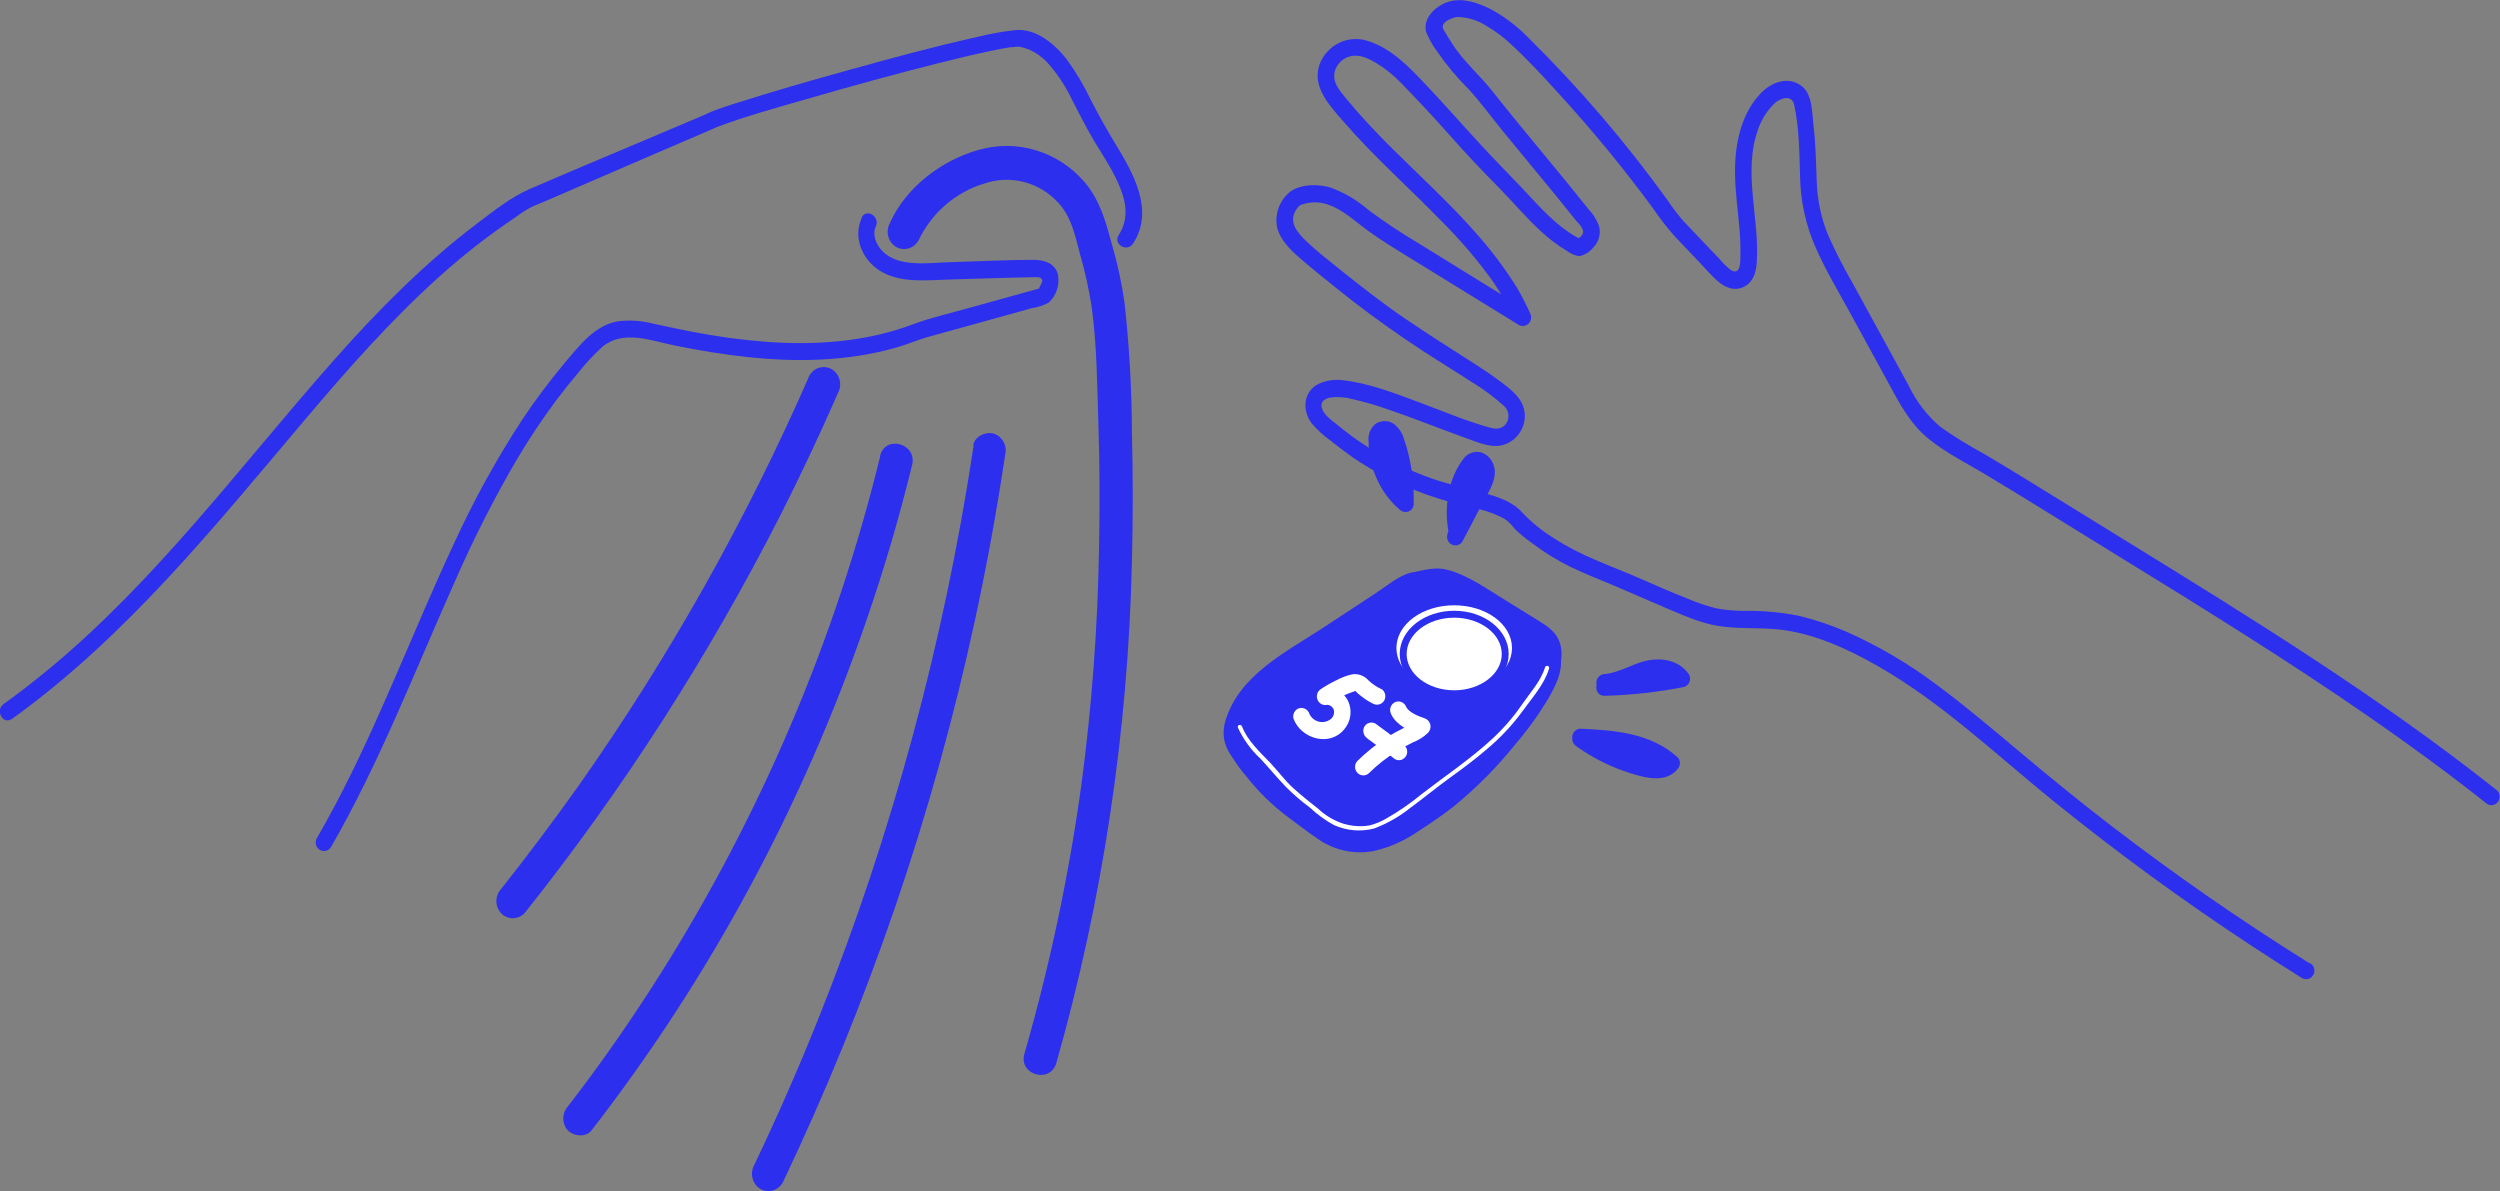 <svg width="361" height="172" viewBox="0 0 361 172" fill="none" xmlns="http://www.w3.org/2000/svg">
<rect x="0" y="0" width="361" height="172" fill="#808080" stroke="none"/>
<g clip-path="url(#clip0)">
<path d="M124.434 31.484C123.148 34.273 124.49 37.391 126.911 39.004C129.811 40.937 133.67 40.46 136.937 40.37C140.995 40.263 145.054 40.098 149.112 40.032C149.607 40.032 150.494 39.892 150.502 40.583C150.502 40.748 150.015 41.612 150.039 41.653C150.063 41.694 150.518 41.513 150.358 41.571C150.079 41.678 149.767 41.735 149.479 41.817L139.541 44.573C136.977 45.289 134.357 45.882 131.864 46.819C125.098 49.37 117.828 49.88 110.686 49.361C107.021 49.079 103.375 48.582 99.765 47.872C98.007 47.535 96.25 47.14 94.492 46.77C92.778 46.312 90.996 46.183 89.236 46.392C85.88 46.951 83.603 49.962 81.502 52.455C79.305 55.077 77.252 57.824 75.351 60.682C71.676 66.32 68.418 72.236 65.605 78.378C59.693 90.973 54.86 104.079 48.341 116.361C47.494 117.952 46.623 119.523 45.728 121.075C45.582 121.357 45.547 121.686 45.632 121.994C45.716 122.301 45.913 122.563 46.181 122.724C46.449 122.885 46.767 122.933 47.069 122.857C47.37 122.781 47.632 122.588 47.797 122.318C54.796 110.158 59.853 97.028 65.573 84.219C68.249 78.067 71.282 72.086 74.656 66.309C76.401 63.366 78.297 60.521 80.336 57.786C81.359 56.42 82.429 55.087 83.531 53.788C84.58 52.457 85.734 51.219 86.983 50.085C89.987 47.576 93.989 49.189 97.368 49.88C100.883 50.596 104.43 51.188 108.001 51.566C115.095 52.323 122.381 52.175 129.3 50.225C130.993 49.748 132.599 49.032 134.285 48.58L138.455 47.428L149.016 44.491C149.853 44.375 150.664 44.111 151.413 43.71C151.972 43.209 152.392 42.564 152.628 41.841C152.864 41.118 152.908 40.343 152.755 39.596C152.308 37.951 150.686 37.507 149.224 37.523C145.189 37.523 141.147 37.745 137.105 37.86C134.101 37.943 129.707 38.683 127.374 36.215C126.528 35.318 125.912 33.903 126.472 32.685C127.127 31.262 125.066 30.004 124.402 31.443L124.434 31.484Z" fill="#2D2FEE"/>
<path d="M1.741 103.807C18.23 91.944 30.972 76.049 44.082 60.55C50.217 53.294 56.52 46.136 63.583 39.818C67.037 36.712 70.703 33.863 74.551 31.295C75.305 30.721 76.107 30.217 76.948 29.79L78.929 28.967L94.484 22.245L101.186 19.366L102.848 18.642L103.048 18.56L103.511 18.354C103.343 18.428 103.351 18.412 103.607 18.313C107.769 16.758 112.075 15.573 116.333 14.348C122.676 12.513 129.035 10.752 135.426 9.148C137.999 8.498 140.571 7.873 143.168 7.33C144.094 7.133 145.021 6.96 145.956 6.812H146.187C146.379 6.812 145.892 6.812 146.187 6.812C146.339 6.812 146.499 6.771 146.659 6.762C146.818 6.754 147.138 6.762 147.37 6.762C147.601 6.762 147.37 6.762 147.33 6.762C147.821 6.878 148.302 7.034 148.768 7.231C149.661 7.654 150.473 8.24 151.164 8.959C152.615 10.548 153.824 12.354 154.751 14.315C155.79 16.289 156.765 18.288 157.899 20.197C159.289 22.517 160.871 24.804 161.845 27.354C162.708 29.6 162.9 31.846 161.542 33.936C160.679 35.261 162.756 36.495 163.611 35.178C166.759 30.366 163.611 24.96 161.039 20.724C159.768 18.634 158.594 16.528 157.476 14.348C156.512 12.321 155.364 10.393 154.048 8.589C152.355 6.384 149.615 4.097 146.707 4.336C144.823 4.544 142.955 4.88 141.114 5.339C134.939 6.705 128.812 8.375 122.74 10.062C117.148 11.616 111.556 13.204 105.964 14.998C105.165 15.261 104.326 15.524 103.519 15.82L102.832 16.084C102.648 16.158 101.865 16.528 102.424 16.273C101.194 16.832 99.94 17.342 98.702 17.869L82.269 24.812L76.517 27.28C73.8 28.449 71.324 30.439 68.967 32.217C61.346 37.975 54.587 44.795 48.252 51.961C34.759 67.206 22.624 83.775 6.902 96.74C4.825 98.451 2.694 100.097 0.511 101.676C-0.751 102.581 0.447 104.72 1.717 103.807H1.741Z" fill="#2D2FEE"/>
<path d="M132.639 34.701C133.581 32.738 134.907 30.997 136.535 29.588C138.163 28.179 140.057 27.133 142.098 26.515C143.939 25.876 145.92 25.79 147.808 26.268C149.695 26.745 151.411 27.767 152.755 29.214C154.696 31.279 155.199 33.837 155.95 36.676C156.67 39.166 157.231 41.703 157.628 44.269C158.427 50.028 158.427 55.894 158.619 61.669C158.81 67.444 158.81 73.351 158.699 79.184C158.512 90.646 157.655 102.085 156.134 113.441C154.322 126.542 151.578 139.487 147.922 152.173C147.043 155.225 151.668 156.533 152.539 153.489C159.231 129.951 162.899 105.612 163.452 81.093C163.606 74.879 163.606 68.67 163.452 62.467C163.429 56.174 163.069 49.887 162.373 43.636C161.971 40.854 161.378 38.105 160.6 35.409C159.673 32.027 158.866 28.909 156.526 26.195C154.657 24.056 152.247 22.497 149.566 21.692C146.884 20.887 144.038 20.868 141.347 21.637C136.026 23.109 130.809 27.009 128.477 32.249C128.176 32.819 128.097 33.485 128.258 34.112C128.418 34.739 128.805 35.28 129.339 35.623C129.611 35.787 129.912 35.895 130.224 35.94C130.536 35.984 130.854 35.965 131.158 35.884C131.463 35.802 131.75 35.659 132.001 35.463C132.252 35.267 132.464 35.022 132.623 34.742L132.639 34.701Z" fill="#2D2FEE"/>
<path d="M116.877 54.24C107.786 75.04 96.656 94.83 83.659 113.301C80.032 118.413 76.264 123.437 72.355 128.373C71.921 128.845 71.679 129.471 71.679 130.121C71.679 130.771 71.921 131.397 72.355 131.869C72.805 132.331 73.414 132.591 74.049 132.591C74.684 132.591 75.293 132.331 75.742 131.869C89.918 114.065 102.292 94.819 112.675 74.429C115.615 68.615 118.395 62.714 121.015 56.725C121.319 56.155 121.4 55.488 121.241 54.859C121.082 54.23 120.695 53.688 120.16 53.343C119.888 53.179 119.587 53.072 119.275 53.028C118.962 52.983 118.645 53.003 118.34 53.086C118.035 53.168 117.748 53.312 117.497 53.509C117.246 53.705 117.036 53.951 116.877 54.232V54.24Z" fill="#2D2FEE"/>
<path d="M140.588 64.367C138.46 78.494 135.526 92.479 131.8 106.251C128.099 119.947 123.62 133.407 118.387 146.562C115.463 153.906 112.297 161.143 108.888 168.273C108.585 168.844 108.505 169.512 108.666 170.141C108.826 170.77 109.214 171.311 109.751 171.654C110.3 171.983 110.953 172.075 111.567 171.908C112.181 171.742 112.706 171.331 113.026 170.766C119.205 157.803 124.639 144.477 129.3 130.857C133.927 117.319 137.766 103.509 140.796 89.501C142.505 81.603 143.957 73.65 145.15 65.642C145.3 65.013 145.211 64.347 144.9 63.783C144.59 63.219 144.082 62.798 143.48 62.607C142.337 62.286 140.724 63.002 140.532 64.326L140.588 64.367Z" fill="#2D2FEE"/>
<path d="M127.111 65.848C123.868 79.111 119.558 92.072 114.225 104.597C108.833 117.273 102.433 129.468 95.091 141.059C91.017 147.492 86.663 153.745 82.014 159.75C81.581 160.223 81.34 160.849 81.34 161.498C81.34 162.148 81.581 162.774 82.014 163.247C82.813 164.069 84.594 164.291 85.401 163.247C102.496 141.206 115.895 116.378 125.042 89.788C127.614 82.351 129.838 74.799 131.712 67.132C132.463 64.055 127.846 62.739 127.087 65.824L127.111 65.848Z" fill="#2D2FEE"/>
<path d="M333.447 139.068C323.588 132.919 314.034 126.291 304.783 119.183C300.349 115.769 295.995 112.231 291.713 108.62C287.774 105.329 283.828 101.956 279.682 98.904C275.625 95.845 271.246 93.268 266.628 91.22C264.374 90.245 262.043 89.469 259.662 88.9C257.068 88.398 254.432 88.167 251.793 88.209C250.486 88.206 249.181 88.088 247.894 87.855C246.483 87.51 245.102 87.048 243.764 86.473C241.367 85.543 239.01 84.49 236.646 83.462C232.532 81.677 228.21 80.237 224.431 77.744C222.737 76.716 221.184 75.46 219.813 74.009C218.407 72.43 216.338 71.772 214.373 71.212C211.848 70.488 209.284 69.978 206.799 69.114C201.847 67.368 197.227 64.749 193.147 61.373C192.348 60.715 191.125 59.941 190.862 58.864C190.654 57.975 191.253 57.63 192.004 57.416C193.115 57.265 194.244 57.34 195.327 57.638C197.023 58.021 198.695 58.504 200.336 59.086C204.043 60.336 207.662 61.825 211.345 63.133C212.815 63.652 214.541 64.45 216.138 64.4C217.21 64.343 218.221 63.873 218.971 63.083C219.722 62.294 220.156 61.243 220.189 60.139C220.189 57.95 218.719 56.675 217.177 55.482C215.635 54.289 213.941 53.179 212.28 52.117C209.084 50.085 205.945 48.078 202.821 45.956C199.522 43.709 196.43 41.266 193.29 38.757C191.748 37.506 190.159 36.289 188.721 34.915C187.283 33.541 185.909 31.978 187.291 30.094C187.431 29.907 187.598 29.743 187.786 29.609C188.066 29.411 187.442 29.715 187.898 29.567C188.145 29.485 188.393 29.411 188.641 29.354C189.669 29.129 190.736 29.191 191.733 29.535C193.746 30.201 195.439 31.731 197.109 33.006C199.322 34.652 201.703 36.075 204.051 37.523L211.88 42.344L219.366 46.951C219.594 47.064 219.85 47.101 220.099 47.056C220.349 47.011 220.578 46.886 220.754 46.7C220.931 46.514 221.046 46.275 221.084 46.017C221.121 45.759 221.079 45.496 220.964 45.264C220.396 44.004 219.766 42.774 219.078 41.579C217.443 38.964 215.608 36.488 213.59 34.175C209.54 29.493 204.946 25.355 200.6 21.012C198.419 18.823 196.302 16.577 194.337 14.175C193.434 13.072 192.364 11.88 192.739 10.316C192.893 9.771 193.187 9.279 193.591 8.892C193.995 8.505 194.493 8.239 195.032 8.12C196.286 7.807 197.572 8.424 198.643 9.05C199.991 9.86 201.229 10.85 202.326 11.995C204.722 14.463 207.119 17.021 209.396 19.596C211.673 22.172 213.965 24.598 216.346 27.001C218.471 29.148 220.404 31.501 222.649 33.525C223.736 34.529 224.919 35.417 226.18 36.174C226.724 36.594 227.356 36.876 228.026 36.996C228.805 36.841 229.509 36.417 230.023 35.795C230.412 35.42 230.701 34.949 230.861 34.426C231.022 33.903 231.05 33.346 230.942 32.809C230.632 31.836 230.1 30.953 229.392 30.234C224.846 24.475 220.045 18.938 215.507 13.171C213.606 10.761 211.209 8.77 209.588 6.137C209.204 5.512 208.789 4.895 208.445 4.261C207.878 3.225 209.691 2.526 210.474 2.452C211.959 2.482 213.407 2.932 214.66 3.751C215.921 4.482 217.095 5.36 218.16 6.368C220.644 8.646 222.953 11.164 225.222 13.665C229.986 18.872 234.474 24.34 238.667 30.045C239.644 31.486 240.711 32.86 241.863 34.158L245.497 37.984C246.224 38.749 246.935 39.563 247.694 40.295C248.733 41.291 250.091 42.089 251.561 41.529C253.031 40.97 253.542 39.563 253.662 38.107C254.173 31.599 251.553 24.788 253.942 18.469C254.423 17.168 255.175 15.991 256.147 15.022C256.945 14.2 258.727 13.533 259.078 15.129C259.821 18.535 259.829 22.147 259.933 25.619C260.006 29.122 260.772 32.574 262.186 35.762C263.632 39.053 265.478 42.114 267.187 45.24L272.644 55.219C274.241 58.197 275.839 61.225 278.491 63.372C281.144 65.519 284.371 67.082 287.279 68.859C290.475 70.768 293.606 72.718 296.754 74.659C302.916 78.46 309.073 82.261 315.224 86.062C327.311 93.573 339.318 101.257 350.798 109.722C353.616 111.795 356.399 113.921 359.147 116.098C359.421 116.264 359.748 116.311 360.056 116.228C360.364 116.146 360.627 115.941 360.788 115.658C360.949 115.375 360.995 115.039 360.915 114.722C360.835 114.404 360.635 114.133 360.361 113.967C343.656 100.73 325.57 89.55 307.515 78.419L293.415 69.723C291.098 68.3 288.781 66.885 286.44 65.503C284.282 64.343 282.193 63.052 280.185 61.636C278.279 60.013 276.728 57.995 275.631 55.713L271.557 48.267L267.467 40.789C266.166 38.544 264.987 36.226 263.936 33.846C262.961 31.423 262.419 28.84 262.338 26.219C262.234 23.521 262.194 20.847 261.875 18.165C261.651 16.281 261.763 13.574 260.069 12.357C258.12 10.95 255.739 11.904 254.229 13.492C251.313 16.552 250.474 21.036 250.538 25.183C250.578 27.815 250.962 30.423 251.177 33.039C251.291 34.336 251.336 35.637 251.313 36.939C251.313 37.91 251.313 39.901 249.867 38.946C249.28 38.482 248.744 37.952 248.27 37.367L245.545 34.512L243.093 31.929C242.283 30.998 241.533 30.014 240.848 28.983C234.776 20.555 228.022 12.67 220.66 5.413C219.121 3.835 217.37 2.494 215.459 1.431C213.598 0.461 211.289 -0.395 209.204 0.239C207.455 0.757 205.385 2.526 205.945 4.64C206.35 5.649 206.887 6.595 207.542 7.454C208.876 9.404 210.391 11.217 212.064 12.867C213.862 14.841 215.451 17.03 217.137 19.095C220.572 23.307 224.079 27.445 227.459 31.706C227.85 32.2 228.489 32.71 228.593 33.352C228.697 33.993 227.93 34.438 227.419 34.742H228.633C225.613 33.327 223.28 30.917 221.02 28.473C218.575 25.832 216.019 23.307 213.59 20.649C211.026 17.869 208.533 15.014 205.929 12.274C203.532 9.716 200.912 6.96 197.484 5.907C196.213 5.489 194.838 5.55 193.607 6.079C192.375 6.608 191.365 7.57 190.758 8.795C189.16 12.192 191.78 14.989 193.834 17.367C198.347 22.608 203.54 27.165 208.341 32.126C211.016 34.8 213.472 37.698 215.683 40.789C216.907 42.62 217.991 44.545 218.927 46.548L220.572 44.853L204.595 34.981C202.189 33.552 199.856 31.998 197.604 30.324C195.984 28.914 194.13 27.816 192.132 27.083C190.398 26.573 187.994 26.54 186.428 27.593C185.646 28.172 185.04 28.969 184.68 29.889C184.321 30.81 184.223 31.817 184.399 32.792C184.838 34.635 186.388 36.141 187.754 37.317C189.472 38.798 191.237 40.213 192.995 41.628C196.19 44.228 199.522 46.638 202.925 48.983C206.057 51.138 209.316 53.096 212.512 55.161C214.149 56.151 215.695 57.294 217.129 58.576C217.458 58.852 217.687 59.235 217.778 59.662C217.869 60.089 217.818 60.535 217.632 60.928C217.097 61.949 216.114 62.031 215.14 61.751C211.585 60.772 208.158 59.283 204.698 58.008C201.239 56.733 197.74 55.359 194.089 54.931C192.832 54.727 191.544 54.904 190.382 55.441C188.209 56.552 187.986 59.184 189.368 61.085C190.154 62.019 191.05 62.848 192.036 63.553C193.101 64.408 194.188 65.231 195.296 66.021C197.572 67.569 199.978 68.904 202.485 70.011C204.862 71.075 207.317 71.942 209.827 72.602C212.328 73.252 215.068 73.656 217.345 74.98C217.868 75.372 218.334 75.841 218.727 76.37C219.512 77.131 220.356 77.824 221.251 78.444C223.002 79.777 224.875 80.931 226.843 81.891C228.913 82.894 231.062 83.717 233.171 84.606C235.567 85.617 237.964 86.703 240.417 87.732C242.869 88.76 245.426 89.953 248.07 90.381C250.882 90.833 253.726 90.611 256.554 90.866C261.627 91.327 266.692 93.63 271.094 96.148C280.297 101.388 288.086 108.834 296.298 115.498C305.534 122.984 315.12 129.993 325.058 136.526C327.487 138.122 329.932 139.687 332.392 141.223C332.667 141.389 332.994 141.436 333.301 141.353C333.609 141.271 333.873 141.066 334.034 140.783C334.195 140.5 334.24 140.164 334.16 139.846C334.08 139.529 333.881 139.258 333.606 139.092L333.447 139.068Z" fill="#2D2FEE"/>
<path d="M204.163 83.849C203.676 83.939 203.211 84.129 202.797 84.408L187.155 94.642C183.592 96.971 179.813 99.579 178.367 103.692C177.68 105.609 177.568 106.744 178.711 108.39C179.589 109.495 180.639 110.443 181.818 111.195C184.926 113.128 187.698 115.605 190.806 117.53C192.619 118.657 194.481 119.8 196.574 120.129C201.048 120.845 205.17 117.744 208.693 114.815C214.74 109.796 221.044 104.416 223.76 96.921C224.271 95.523 224.615 93.869 223.856 92.594C223.348 91.875 222.679 91.294 221.906 90.899L214.836 86.514C212.82 85.11 210.601 84.044 208.261 83.355C207.772 83.248 207.265 83.248 206.775 83.355L204.163 83.849Z" fill="#2D2FEE"/>
<path d="M203.844 82.656C202.014 83.092 200.288 84.581 198.739 85.601L190.957 90.71C185.685 94.165 178.974 97.472 176.977 103.996C175.267 109.558 181.579 112.347 185.102 114.971C189.432 118.204 194.377 122.375 200.081 121.199C202.665 120.528 205.077 119.287 207.151 117.563C209.252 115.975 211.265 114.272 213.246 112.511C217.113 109.13 220.844 105.387 223.32 100.78C224.567 98.451 226.212 95.202 225.142 92.553C224.583 91.154 223.368 90.381 222.162 89.632L217.449 86.712C214.748 85.066 212 83.042 208.892 82.253C207.207 81.825 205.513 82.351 203.844 82.68C202.334 82.977 202.973 85.354 204.483 85.058C205.553 84.852 206.831 84.375 207.926 84.548C210.418 84.951 212.775 86.695 214.892 88.003C217.201 89.435 219.606 90.776 221.834 92.322C222.337 92.613 222.724 93.076 222.93 93.631C223.136 94.185 223.147 94.796 222.961 95.358C222.673 96.521 222.246 97.643 221.691 98.698C219.598 102.968 216.346 106.456 212.903 109.599C211.177 111.17 209.38 112.676 207.582 114.165C205.698 115.844 203.586 117.23 201.311 118.278C200.204 118.754 199.014 118.988 197.815 118.965C196.615 118.942 195.434 118.664 194.345 118.147C192.033 116.978 189.839 115.578 187.794 113.967C186.707 113.145 185.637 112.322 184.542 111.565C183.448 110.808 182.497 110.282 181.547 109.533C180.776 108.968 180.101 108.276 179.549 107.485C178.854 106.423 179.006 105.51 179.398 104.358C180.748 100.352 184.487 97.909 187.786 95.737L191.724 93.162L199.601 87.995L202.453 86.119C203.067 85.645 203.756 85.286 204.491 85.058C205.985 84.68 205.353 82.302 203.844 82.656Z" fill="#2D2FEE"/>
<path d="M176.873 106.662C177.344 108.941 178.982 110.965 180.428 112.676C181.955 114.534 183.681 116.209 185.573 117.67C187.258 118.936 188.96 120.261 190.718 121.421C192.972 122.845 195.653 123.374 198.259 122.91C200.541 122.406 202.709 121.463 204.65 120.129C206.456 118.969 208.261 117.744 209.963 116.411C213.246 113.727 216.245 110.694 218.91 107.361C220.675 105.301 222.26 103.085 223.648 100.739C224.558 99.142 225.605 97.119 225.381 95.194C225.197 93.639 222.801 93.614 222.985 95.194C223.136 96.51 222.449 97.9 221.778 99.134C220.727 101.008 219.519 102.784 218.167 104.441C215.574 107.734 212.706 110.787 209.595 113.564C208.321 114.637 206.988 115.631 205.601 116.542C203.902 117.788 202.081 118.847 200.168 119.702C197.946 120.729 195.423 120.829 193.13 119.981C191.213 119.2 189.567 117.513 187.89 116.296C186.153 115.04 184.547 113.604 183.096 112.009C181.578 110.364 179.669 108.291 179.19 105.979C178.87 104.424 176.561 105.082 176.881 106.637L176.873 106.662Z" fill="#2D2FEE"/>
<path d="M209.987 99.241C214.319 99.241 217.832 96.703 217.832 93.573C217.832 90.442 214.319 87.904 209.987 87.904C205.654 87.904 202.142 90.442 202.142 93.573C202.142 96.703 205.654 99.241 209.987 99.241Z" stroke="white" stroke-miterlimit="10" stroke-linecap="round"/>
<path d="M209.987 100.179C214.055 100.179 217.353 97.608 217.353 94.437C217.353 91.265 214.055 88.694 209.987 88.694C205.919 88.694 202.621 91.265 202.621 94.437C202.621 97.608 205.919 100.179 209.987 100.179Z" fill="white" stroke="#2D2FEE" stroke-miterlimit="10" stroke-linecap="round"/>
<path d="M199.442 99.496C198.771 99.178 198.152 98.756 197.604 98.246C197.307 97.906 196.932 97.649 196.513 97.498C196.094 97.347 195.645 97.307 195.208 97.382C194.407 97.573 193.634 97.868 192.907 98.262C192.146 98.626 191.412 99.047 190.71 99.521C190.471 99.679 190.294 99.92 190.211 100.199C190.127 100.479 190.142 100.78 190.253 101.049C190.363 101.319 190.563 101.539 190.816 101.672C191.069 101.805 191.36 101.841 191.637 101.775C191.825 101.774 192.008 101.831 192.164 101.94C192.336 102.055 192.476 102.213 192.571 102.4C192.652 102.642 192.662 102.903 192.599 103.15C192.537 103.397 192.405 103.62 192.22 103.791C191.983 103.99 191.706 104.132 191.409 104.207C191.113 104.282 190.803 104.288 190.504 104.224C190.204 104.16 189.923 104.028 189.679 103.838C189.436 103.648 189.237 103.404 189.096 103.124C189.005 102.812 188.801 102.548 188.525 102.387C188.25 102.227 187.925 102.181 187.618 102.261C187.314 102.349 187.055 102.557 186.898 102.84C186.741 103.124 186.698 103.459 186.779 103.774C187.882 106.719 192.036 107.888 194.121 105.296C194.593 104.741 194.895 104.054 194.989 103.322C195.083 102.59 194.964 101.846 194.648 101.183C194.301 100.527 193.76 100.001 193.104 99.682C192.448 99.362 191.71 99.266 190.998 99.406L191.924 101.66C193.025 100.875 194.234 100.265 195.511 99.85C195.598 99.815 195.69 99.795 195.783 99.792C195.647 99.792 195.663 99.694 195.743 99.792C195.956 100.043 196.201 100.265 196.47 100.451C197.016 100.904 197.611 101.29 198.243 101.602C198.52 101.758 198.844 101.799 199.148 101.717C199.453 101.634 199.715 101.434 199.881 101.158C200.039 100.876 200.084 100.541 200.005 100.226C199.925 99.91 199.729 99.639 199.458 99.472L199.442 99.496Z" fill="white"/>
<path d="M200.88 103.149C201.727 104.794 203.452 105.527 205.066 106.111L204.539 104.046C203.975 104.53 203.331 104.906 202.637 105.156C201.828 105.549 201.042 105.989 200.281 106.473C198.739 107.457 197.302 108.604 195.991 109.895C195.779 110.129 195.664 110.438 195.669 110.758C195.675 111.078 195.8 111.383 196.02 111.609C196.24 111.835 196.536 111.964 196.846 111.97C197.157 111.976 197.457 111.857 197.684 111.639C198.917 110.422 200.278 109.351 201.743 108.447C202.493 107.986 203.26 107.567 204.043 107.188C204.859 106.883 205.604 106.407 206.232 105.79C206.377 105.635 206.48 105.445 206.532 105.238C206.585 105.03 206.584 104.812 206.532 104.605C206.479 104.398 206.375 104.208 206.23 104.054C206.085 103.899 205.905 103.786 205.705 103.725C205.393 103.618 205.082 103.503 204.77 103.371C204.922 103.429 204.523 103.256 204.483 103.239C204.443 103.223 204.187 103.083 204.043 103.001C203.9 102.918 203.762 102.828 203.628 102.729C203.516 102.647 203.5 102.631 203.628 102.729L203.444 102.565C203.246 102.397 203.09 102.183 202.989 101.94C202.913 101.793 202.809 101.665 202.684 101.561C202.558 101.457 202.414 101.38 202.259 101.335C202.104 101.29 201.941 101.277 201.782 101.298C201.622 101.319 201.468 101.373 201.329 101.456C201.19 101.54 201.068 101.651 200.972 101.784C200.876 101.917 200.806 102.068 200.768 102.229C200.73 102.391 200.724 102.558 200.75 102.722C200.776 102.885 200.834 103.042 200.92 103.182L200.88 103.149Z" fill="white"/>
<path d="M197.404 106.612C198.773 107.583 200.105 108.579 201.399 109.599C201.537 109.683 201.69 109.738 201.849 109.761C202.008 109.784 202.17 109.773 202.325 109.73C202.622 109.638 202.876 109.436 203.036 109.163C203.119 109.021 203.172 108.863 203.192 108.698C203.213 108.534 203.201 108.368 203.156 108.208C203.06 107.904 202.865 107.643 202.605 107.468C201.287 106.448 199.937 105.452 198.611 104.482C198.34 104.332 198.023 104.295 197.726 104.377C197.429 104.46 197.174 104.656 197.013 104.926C196.861 105.21 196.822 105.544 196.902 105.858C196.982 106.172 197.176 106.442 197.444 106.612H197.404Z" fill="white"/>
<path d="M203.812 71.772C201.857 70.105 200.552 67.768 200.137 65.19C200.042 64.581 200.007 63.964 200.033 63.347C200.033 63.306 200.033 63.035 200.081 63.026C200.129 63.018 199.889 63.215 199.849 63.24C199.969 63.158 199.985 63.24 199.849 63.24C199.985 63.24 199.953 63.24 200.033 63.306C200.349 63.745 200.568 64.251 200.672 64.787C201.445 67.293 201.804 69.916 201.735 72.545L204.131 72.216L201.471 62.343C201.393 62.09 201.239 61.868 201.031 61.711C200.823 61.553 200.571 61.468 200.313 61.468C200.054 61.468 199.802 61.553 199.594 61.711C199.386 61.868 199.232 62.09 199.154 62.343L198.954 63.331C198.878 63.64 198.917 63.968 199.066 64.249C199.214 64.53 199.459 64.742 199.753 64.844C200.061 64.93 200.388 64.888 200.665 64.726C200.942 64.564 201.145 64.296 201.231 63.981L201.431 63.002H199.114L201.782 72.874C201.863 73.158 202.039 73.403 202.28 73.564C202.521 73.725 202.81 73.791 203.095 73.751C203.379 73.712 203.64 73.568 203.831 73.347C204.021 73.125 204.127 72.841 204.131 72.545C204.178 70.478 203.988 68.412 203.564 66.391C203.358 65.409 203.091 64.442 202.765 63.495C202.527 62.568 201.989 61.753 201.239 61.184C200.85 60.936 200.402 60.805 199.945 60.805C199.488 60.805 199.04 60.936 198.651 61.184C198.274 61.489 197.981 61.89 197.801 62.347C197.62 62.804 197.558 63.302 197.62 63.791C197.649 65.579 198.029 67.343 198.739 68.974C199.501 70.76 200.655 72.34 202.11 73.59C202.339 73.813 202.642 73.938 202.957 73.938C203.272 73.938 203.575 73.813 203.804 73.59C204.026 73.357 204.151 73.044 204.151 72.718C204.151 72.391 204.026 72.078 203.804 71.846L203.812 71.772Z" fill="#2D2FEE"/>
<path d="M211.489 76.724C211.109 75.046 211.109 73.301 211.489 71.624C211.67 70.809 211.938 70.017 212.288 69.262C212.439 68.942 212.975 67.716 213.246 67.707C213.095 67.707 213.302 67.79 213.358 67.913C213.439 68.221 213.408 68.549 213.27 68.835C212.917 69.689 212.5 70.514 212.024 71.303L209.068 76.93L211.265 77.876C212.181 74.604 213.362 71.418 214.796 68.349C214.948 68.064 214.988 67.729 214.908 67.413C214.828 67.098 214.633 66.827 214.365 66.654C214.093 66.507 213.777 66.47 213.481 66.553C213.185 66.635 212.929 66.83 212.767 67.099C211.238 70.361 209.974 73.749 208.988 77.226C208.922 77.513 208.956 77.815 209.086 78.078C209.216 78.341 209.432 78.547 209.696 78.661C209.96 78.775 210.255 78.788 210.528 78.698C210.801 78.609 211.034 78.422 211.185 78.172L214.029 72.742C214.868 71.146 216.362 69.09 215.683 67.181C215.545 66.733 215.301 66.327 214.973 66C214.646 65.673 214.245 65.434 213.806 65.305C213.358 65.206 212.893 65.237 212.461 65.394C212.03 65.551 211.649 65.828 211.361 66.194C210.263 67.633 209.525 69.328 209.212 71.13C208.787 73.189 208.814 75.319 209.292 77.366C209.643 78.913 211.96 78.254 211.601 76.708L211.489 76.724Z" fill="#2D2FEE"/>
<path d="M227.594 107.74C229.987 109.454 232.626 110.773 235.415 111.647C237.716 112.371 240.752 113.178 242.413 110.825C242.549 110.591 242.604 110.317 242.571 110.048C242.538 109.778 242.417 109.527 242.23 109.336C238.363 105.847 233.114 105.436 228.201 105.222C227.943 105.231 227.694 105.325 227.491 105.491C227.289 105.656 227.143 105.884 227.076 106.141C227.009 106.398 227.024 106.671 227.119 106.919C227.213 107.167 227.383 107.376 227.602 107.517C231.458 109.668 235.721 110.931 240.097 111.22C240.358 111.214 240.609 111.121 240.815 110.955C241.02 110.789 241.167 110.559 241.235 110.299C241.302 110.04 241.286 109.764 241.189 109.515C241.092 109.266 240.919 109.056 240.696 108.916C238.907 107.933 237.007 107.182 235.04 106.678C233.546 106.292 232.907 108.669 234.401 109.056C236.17 109.501 237.879 110.17 239.49 111.047L240.097 108.752C236.142 108.482 232.291 107.334 228.808 105.387L228.201 107.69C232.403 107.863 237.205 108.06 240.536 111.063L240.344 109.566C239.977 110.084 238.97 109.969 238.459 109.895C237.336 109.695 236.234 109.387 235.168 108.974C232.895 108.161 230.744 107.026 228.777 105.601C228.505 105.451 228.189 105.414 227.892 105.496C227.595 105.579 227.34 105.775 227.179 106.045C227.025 106.33 226.984 106.666 227.064 106.981C227.145 107.297 227.34 107.569 227.61 107.74H227.594Z" fill="#2D2FEE"/>
<path d="M231.66 100.475C235.525 100.376 239.375 99.95 243.172 99.2C243.348 99.149 243.511 99.057 243.647 98.931C243.783 98.805 243.89 98.65 243.96 98.475C244.029 98.301 244.059 98.113 244.047 97.925C244.035 97.737 243.982 97.554 243.891 97.39C242.589 95.506 240.408 95.004 238.299 95.3C236.006 95.63 234.017 97.127 231.708 97.332C231.394 97.343 231.095 97.476 230.872 97.705C230.649 97.935 230.52 98.243 230.51 98.567C230.512 98.893 230.639 99.206 230.863 99.437C231.088 99.668 231.391 99.798 231.708 99.801L233.514 99.669C233.829 99.661 234.129 99.528 234.352 99.298C234.575 99.069 234.704 98.76 234.712 98.435C234.71 98.108 234.583 97.796 234.359 97.565C234.135 97.334 233.831 97.203 233.514 97.201L231.708 97.332V99.801C233.937 99.603 235.823 98.443 237.948 97.876C239.226 97.538 241.047 97.489 241.838 98.641L242.549 96.823C238.958 97.526 235.315 97.922 231.66 98.007C230.119 98.007 230.111 100.475 231.66 100.475Z" fill="#2D2FEE"/>
<path d="M178.734 105.033C179.523 106.737 180.627 108.266 181.986 109.533C183.24 110.858 184.382 112.281 185.661 113.605C186.755 114.698 187.924 115.707 189.16 116.625C190.214 117.612 191.384 118.461 192.643 119.15C194.466 119.965 196.5 120.136 198.427 119.636C200.323 118.92 202.099 117.904 203.692 116.625C205.657 115.177 207.542 113.63 209.515 112.199C211.273 110.932 213.015 109.64 214.66 108.217C216.589 106.612 218.322 104.772 219.821 102.738C221.179 100.829 223.017 98.822 223.688 96.526C223.799 96.14 223.216 95.983 223.104 96.362C222.497 98.369 220.939 100.039 219.781 101.726C218.542 103.529 217.111 105.185 215.515 106.662C212.319 109.624 208.693 112.034 205.265 114.683C203.668 116.005 201.962 117.183 200.168 118.204C199.416 118.642 198.61 118.974 197.772 119.191C196.496 119.401 195.191 119.311 193.953 118.928C192.612 118.492 191.38 117.759 190.342 116.781C189.12 115.835 187.946 114.872 186.771 113.828C185.597 112.783 184.566 111.359 183.416 110.142C181.914 108.579 180.148 106.975 179.342 104.885C179.198 104.523 178.615 104.679 178.758 105.049L178.734 105.033Z" fill="white"/>
</g>
<defs>
<clipPath id="clip0">
<rect width="361" height="172" fill="white"/>
</clipPath>
</defs>
</svg>
